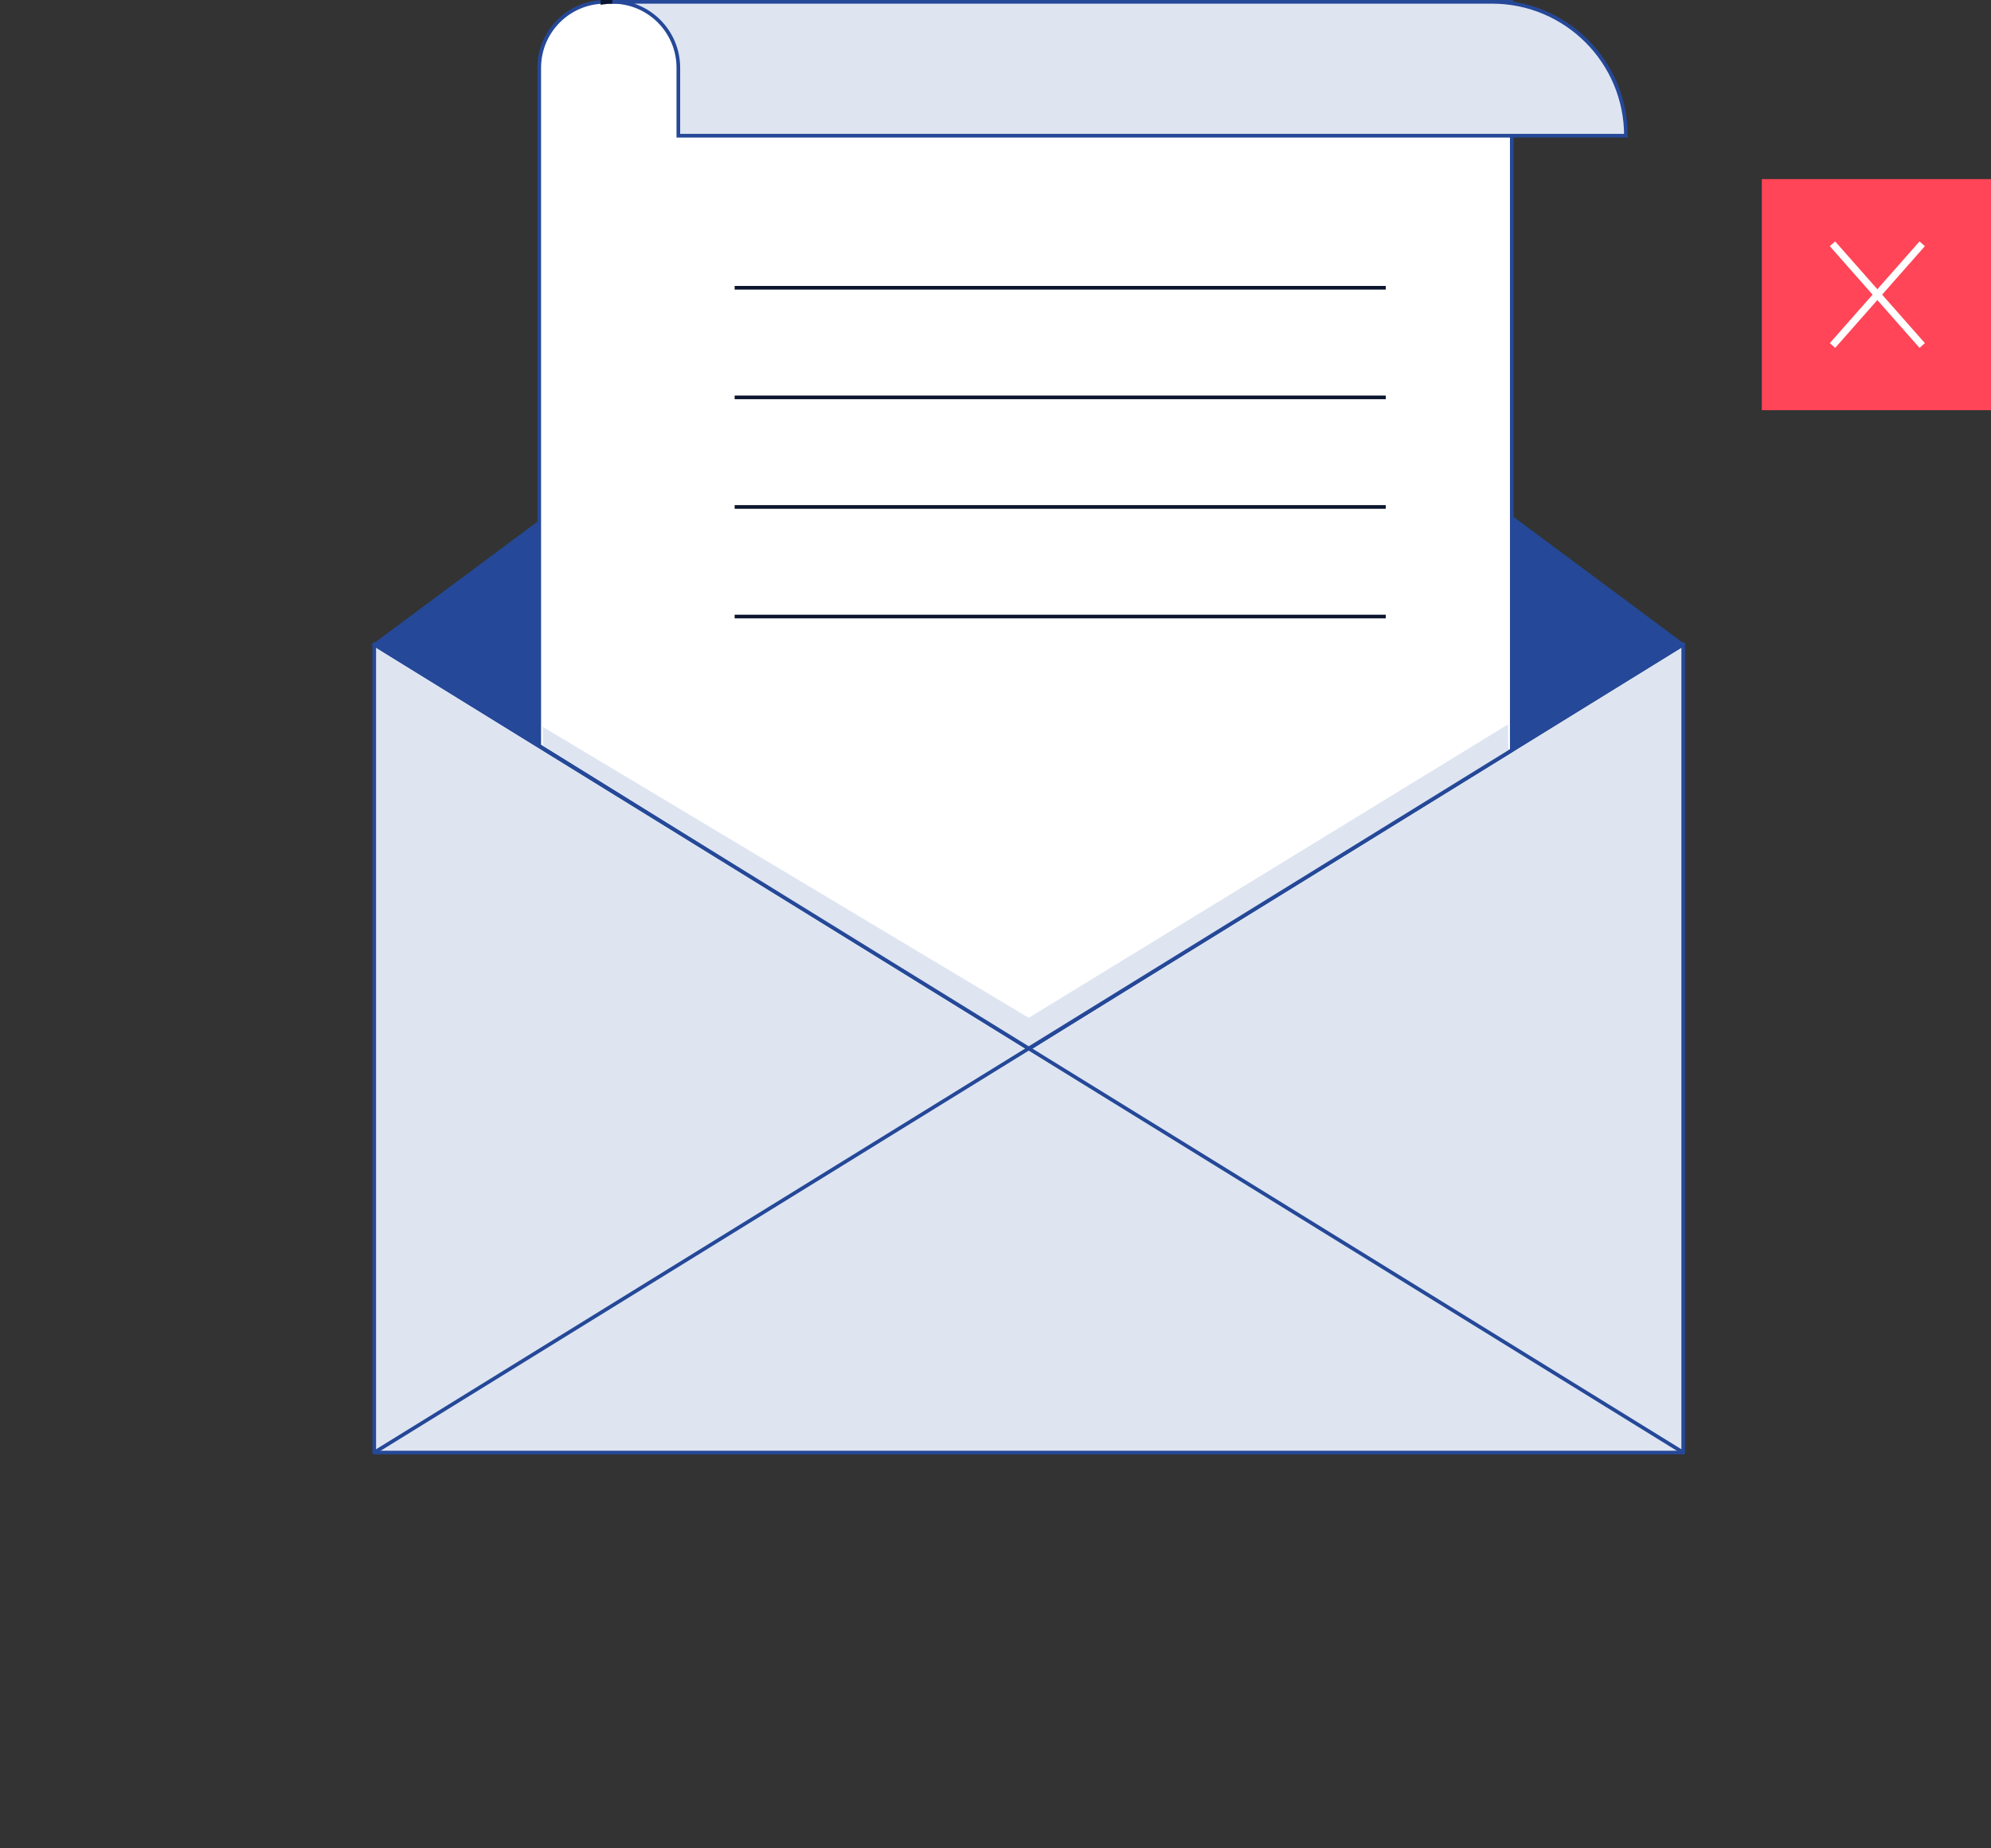 <svg xmlns="http://www.w3.org/2000/svg" width="278" height="258" viewBox="0 0 278 258">
  <rect x="0" y="0" width="278" height="258" fill="#333333" stroke="none"/>
  <g fill="none" fill-rule="evenodd" transform="translate(52)">
    <polygon fill="#DEE5F1" stroke="#254898" stroke-linecap="round" stroke-linejoin="round" stroke-width=".51" points=".255 202.777 183.026 202.777 183.026 89.958 .255 89.958"/>
    <path fill="#254898" d="M87.621,25.15 L0.255,90.082 L183.026,90.082 L95.66,25.15 C93.274,23.377 90.007,23.377 87.621,25.15"/>
    <path stroke="#254898" stroke-linecap="round" stroke-linejoin="round" stroke-width=".51" d="M87.621,25.15 L0.255,90.082 L183.026,90.082 L95.66,25.15 C93.274,23.377 90.007,23.377 87.621,25.15 Z"/>
    <polygon points="91.641 146.367 .255 89.958 183.026 89.958"/>
    <polygon stroke="#254898" stroke-linecap="round" stroke-linejoin="round" stroke-width=".51" points="91.641 146.367 .255 89.958 183.026 89.958"/>
    <polygon fill="#254898" points="1.5 91 92 146.5 183 90 .5 90"/>
    <path fill="#FFF" d="M32.5,0.255 L159.088,0.255 L159.088,104.734 L91.64,146.368 L23.293,104.103 L23.293,24.682 L23.293,9.462 C23.293,4.377 27.415,0.255 32.5,0.255"/>
    <path stroke="#254898" stroke-linecap="round" stroke-linejoin="round" stroke-width=".51" d="M32.5,0.255 L159.088,0.255 L159.088,104.734 L91.64,146.368 L23.293,104.103 L23.293,24.682 L23.293,9.462 C23.293,4.377 27.415,0.255 32.5,0.255 Z"/>
    <path fill="#DFE6F2" d="M32.121,0.255 L33.509,0.255 C33.036,0.255 32.575,0.302 32.121,0.371 L32.121,0.255 Z"/>
    <path stroke="#0C152E" stroke-width=".51" d="M32.121,0.255 L33.509,0.255 C33.036,0.255 32.575,0.302 32.121,0.371 L32.121,0.255 Z"/>
    <path fill="#DEE5F1" d="M42.715,9.462 C42.715,4.377 38.593,0.255 33.508,0.255 L156.334,0.255 C166.656,0.255 175.025,8.623 175.025,18.946 L42.715,18.946 L42.715,9.462 Z"/>
    <path stroke="#254898" stroke-width=".51" d="M42.715,9.462 C42.715,4.377 38.593,0.255 33.508,0.255 L156.334,0.255 C166.656,0.255 175.025,8.623 175.025,18.946 L42.715,18.946 L42.715,9.462 Z"/>
    <g transform="translate(50.49 85.732)">
      <line x1=".087" x2="91.001" y1=".337" y2=".337" fill="#DFE6F2"/>
      <line x1=".087" x2="91.001" y1=".337" y2=".337" stroke="#0C152E" stroke-width=".51"/>
    </g>
    <g transform="translate(50.49 70.432)">
      <line x1=".087" x2="91.001" y1=".339" y2=".339" fill="#DFE6F2"/>
      <line x1=".087" x2="91.001" y1=".339" y2=".339" stroke="#0C152E" stroke-width=".51"/>
    </g>
    <g transform="translate(50.49 55.132)">
      <line x1=".087" x2="91.001" y1=".341" y2=".341" fill="#DFE6F2"/>
      <line x1=".087" x2="91.001" y1=".341" y2=".341" stroke="#0C152E" stroke-width=".51"/>
    </g>
    <g transform="translate(50.49 39.832)">
      <line x1=".087" x2="91.001" y1=".342" y2=".342" fill="#DFE6F2"/>
      <line x1=".087" x2="91.001" y1=".342" y2=".342" stroke="#0C152E" stroke-width=".51"/>
    </g>
    <polygon fill="#DEE5F1" points="23.791 101.476 91.64 142.09 158.565 101.125 158.61 105.029 91.64 146.367 23.8 104.087"/>
    <line x1="183.026" x2=".255" y1="202.777" y2="89.958" fill="#254898"/>
    <line x1="183.026" x2=".255" y1="202.777" y2="89.958" stroke="#254898" stroke-linecap="round" stroke-linejoin="round" stroke-width=".51"/>
    <g transform="translate(0 89.812)">
      <line x1=".255" x2="183.026" y1="112.965" y2=".146" fill="#254898"/>
      <line x1=".255" x2="183.026" y1="112.965" y2=".146" stroke="#254898" stroke-linecap="round" stroke-linejoin="round" stroke-width=".51"/>
    </g>
    <g transform="translate(194 25)">
      <polygon fill="#FF4557" points="0 32.263 32.264 32.263 32.264 0 0 0"/>
      <line x1="9.869" x2="22.394" y1="23.231" y2="9.033" stroke="#FFF"/>
      <line x1="9.869" x2="22.394" y1="9.033" y2="23.231" stroke="#FFF"/>
    </g>
  </g>
</svg>
